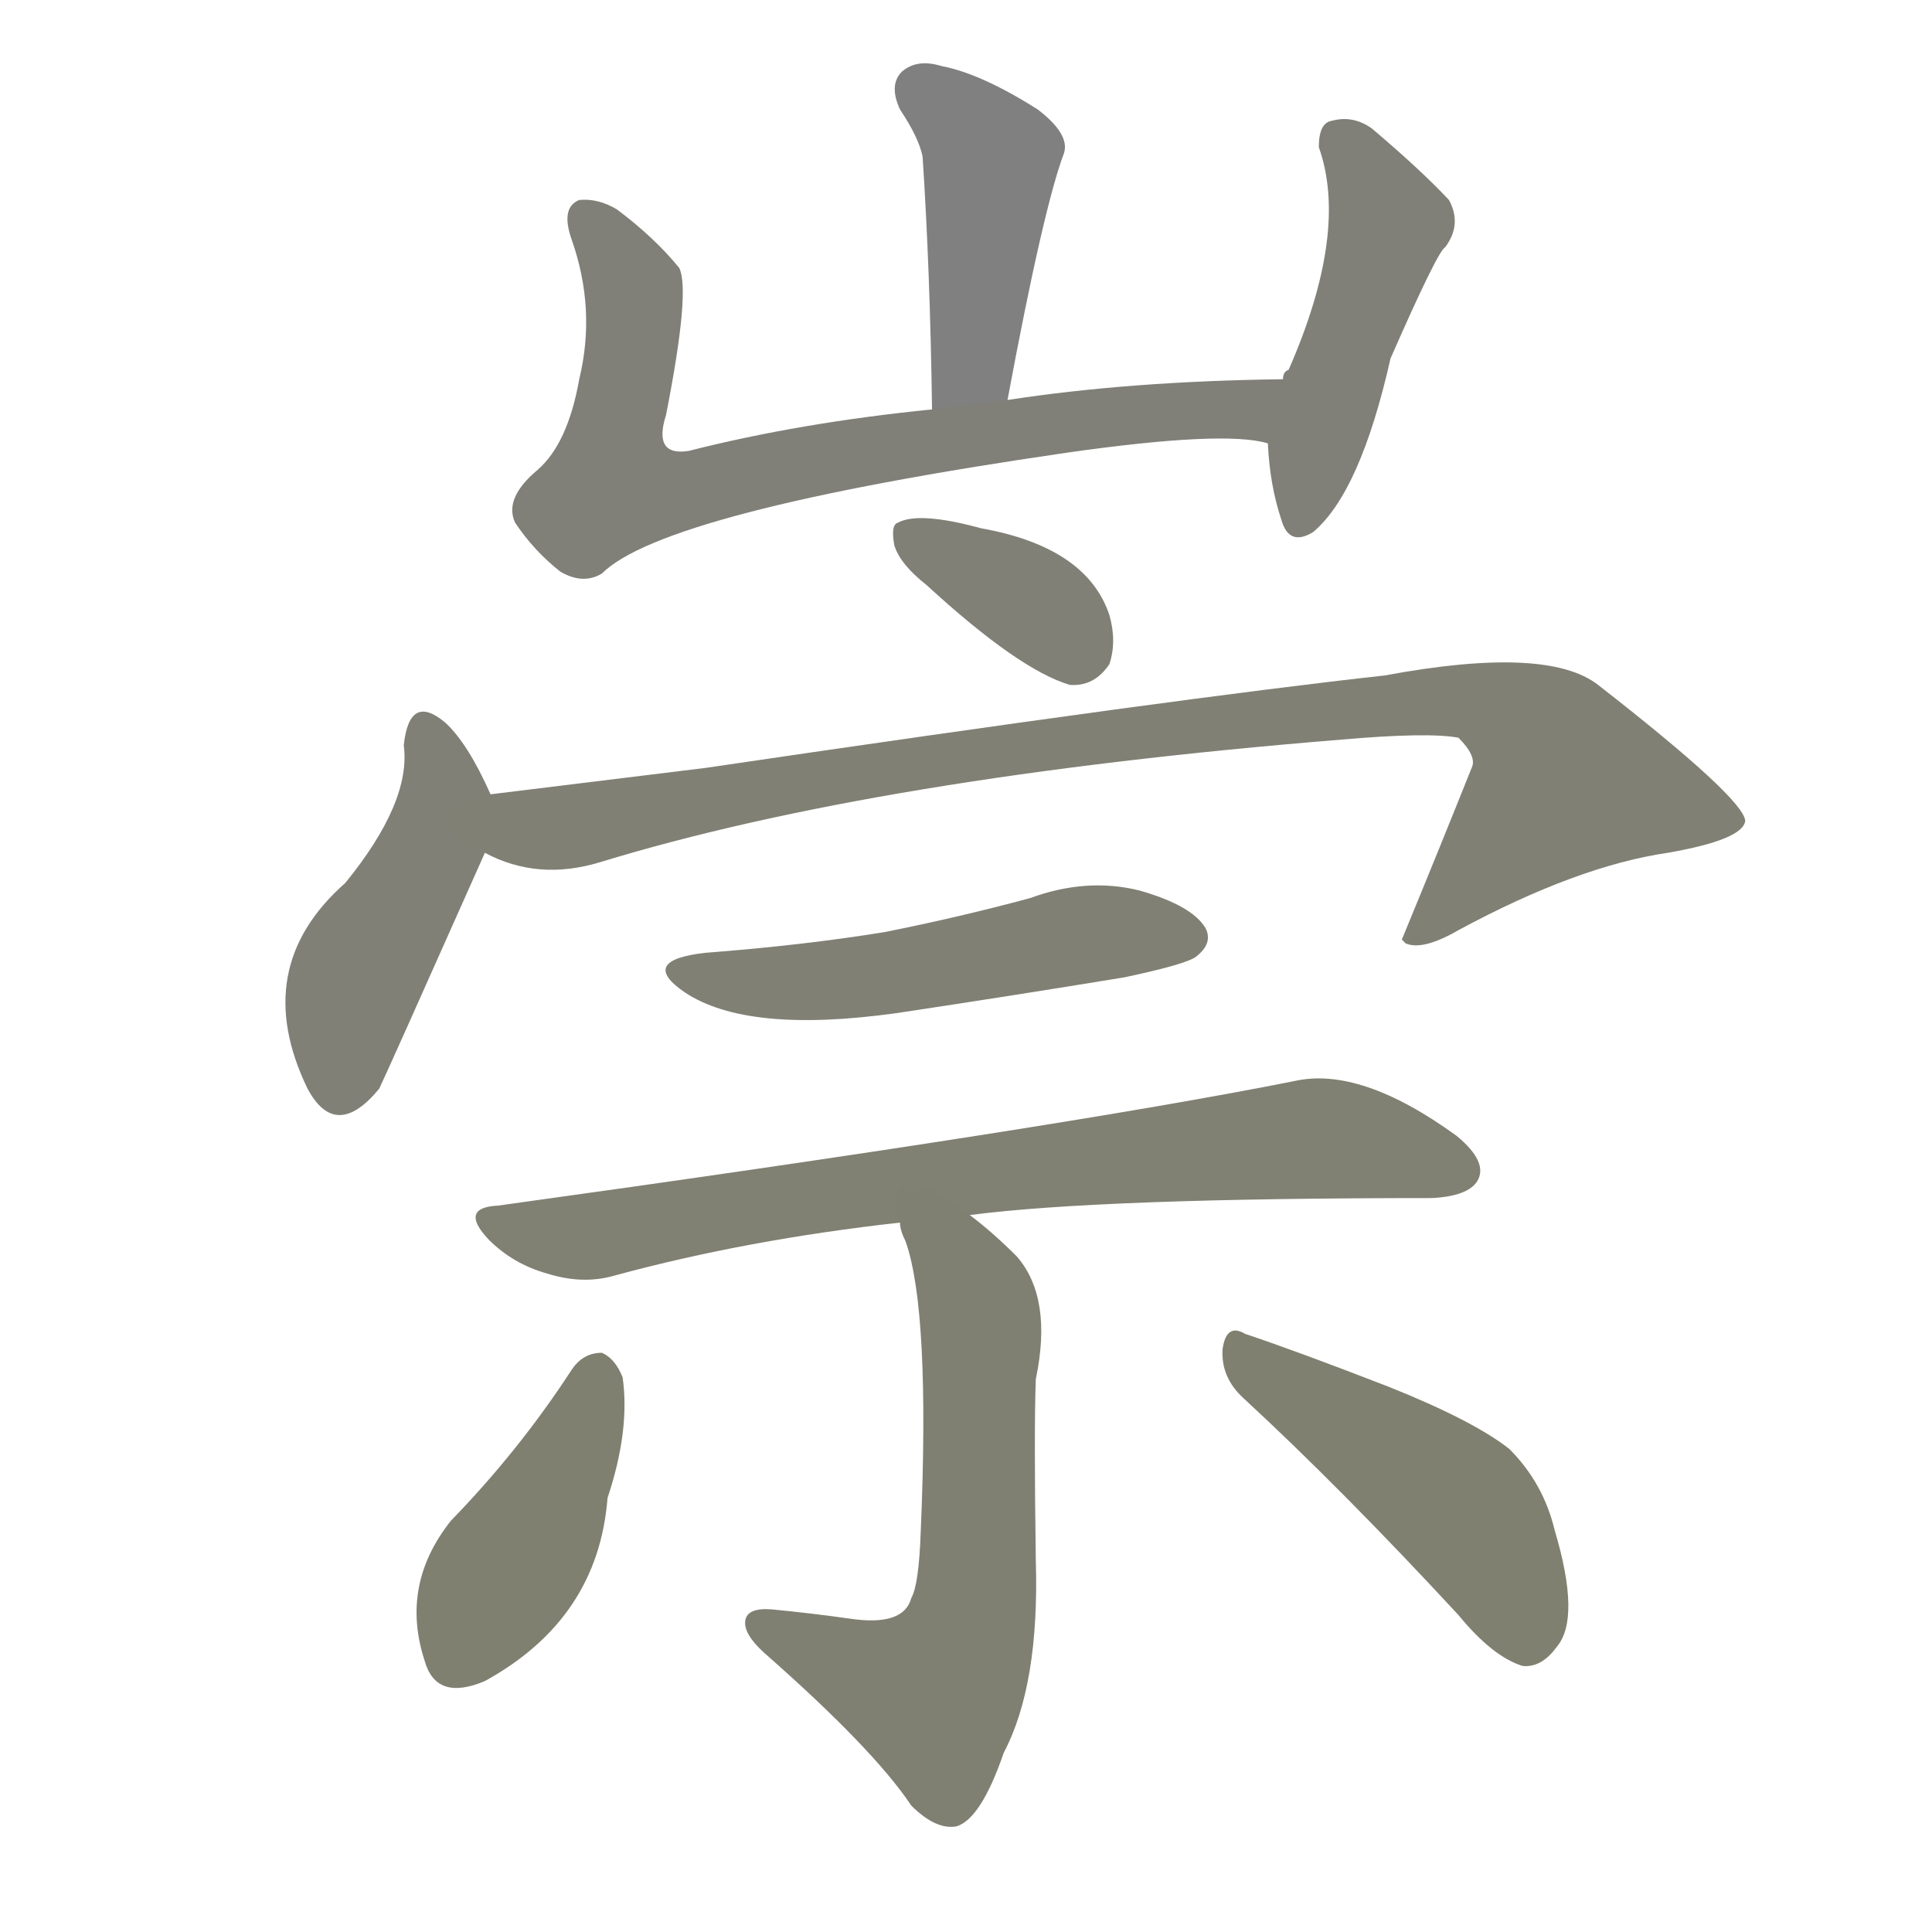 <svg version="1.1" viewBox="0 0 1024 1024" xmlns="http://www.w3.org/2000/svg">
  
  <g transform="scale(1, -1) translate(0, -900)">
    <style type="text/css">
        .stroke1 {fill: #808080;}
        .stroke2 {fill: #808079;}
        .stroke3 {fill: #808078;}
        .stroke4 {fill: #808077;}
        .stroke5 {fill: #808076;}
        .stroke6 {fill: #808075;}
        .stroke7 {fill: #808074;}
        .stroke8 {fill: #808073;}
        .stroke9 {fill: #808072;}
        .stroke10 {fill: #808071;}
        .stroke11 {fill: #808070;}
        .stroke12 {fill: #808069;}
        .stroke13 {fill: #808068;}
        .stroke14 {fill: #808067;}
        .stroke15 {fill: #808066;}
        .stroke16 {fill: #808065;}
        .stroke17 {fill: #808064;}
        .stroke18 {fill: #808063;}
        .stroke19 {fill: #808062;}
        .stroke20 {fill: #808061;}
        text {
            font-family: Helvetica;
            font-size: 50px;
            fill: #808060;
            paint-order: stroke;
            stroke: #000000;
            stroke-width: 4px;
            stroke-linecap: butt;
            stroke-linejoin: miter;
            font-weight: 800;
        }
    </style>

    <path d="M 534 688 Q 553 790 564 819 Q 567 829 550 842 Q 520 861 499 865 Q 486 869 478 862 Q 471 855 477 842 Q 487 827 489 817 Q 493 756 494 683 C 494 653 528 659 534 688 Z" class="stroke1"/>
    <path d="M 680 699 Q 599 698 534 688 L 494 683 Q 424 676 365 661 Q 346 658 353 680 Q 366 746 360 758 Q 347 774 327 789 Q 317 795 307 794 Q 297 790 303 773 Q 316 736 307 699 Q 301 665 285 651 Q 267 636 273 623 Q 283 608 297 597 Q 309 590 319 596 Q 352 629 565 660 Q 649 672 672 665 C 702 661 710 700 680 699 Z" class="stroke2"/>
    <path d="M 672 665 Q 673 643 679 625 Q 683 610 696 618 Q 721 639 737 710 Q 762 767 766 769 Q 775 781 768 794 Q 753 810 727 832 Q 717 839 706 836 Q 699 835 699 822 Q 715 777 683 704 Q 680 703 680 699 L 672 665 Z" class="stroke3"/>
    <path d="M 491 590 Q 540 545 567 537 Q 580 536 588 548 Q 592 560 588 574 Q 576 610 520 620 Q 487 629 476 623 Q 472 622 474 611 Q 477 601 491 590 Z" class="stroke4"/>
    <path d="M 260 479 Q 248 506 236 517 Q 217 533 214 505 Q 218 475 183 432 Q 132 387 163 323 Q 178 295 201 323 Q 204 329 257 448 C 266 467 266 467 260 479 Z" class="stroke5"/>
    <path d="M 257 448 Q 285 433 318 443 Q 465 488 711 508 Q 757 512 773 509 Q 783 499 780 493 Q 762 448 743 402 L 745 400 Q 754 396 773 407 Q 836 441 884 448 Q 924 455 925 465 Q 924 477 847 537 Q 820 558 734 542 Q 625 530 374 493 Q 317 486 260 479 C 230 475 229 458 257 448 Z" class="stroke6"/>
    <path d="M 374 395 Q 338 391 363 374 Q 396 352 475 363 Q 535 372 596 382 Q 629 389 634 393 Q 643 400 639 408 Q 632 420 604 428 Q 576 435 546 424 Q 509 414 469 406 Q 426 399 374 395 Z" class="stroke7"/>
    <path d="M 514 256 Q 583 265 759 265 Q 778 266 783 274 Q 789 284 772 298 Q 721 335 686 327 Q 560 302 264 261 Q 243 260 259 243 Q 272 230 290 225 Q 309 219 326 224 Q 396 243 477 252 L 514 256 Z" class="stroke8"/>
    <path d="M 477 252 Q 477 248 480 242 Q 493 205 488 88 Q 487 60 483 53 Q 479 38 451 42 Q 430 45 409 47 Q 396 48 395 41 Q 394 34 405 24 Q 463 -27 483 -57 Q 496 -70 507 -68 Q 520 -64 532 -29 Q 551 7 549 73 Q 548 143 549 169 Q 558 212 539 234 Q 526 247 514 256 C 491 275 468 281 477 252 Z" class="stroke9"/>
    <path d="M 303 174 Q 275 131 239 94 Q 212 60 225 20 Q 231 -2 257 9 Q 317 42 322 106 Q 334 142 330 170 Q 326 180 319 183 Q 309 183 303 174 Z" class="stroke10"/>
    <path d="M 659 159 Q 711 111 773 44 Q 791 22 807 17 Q 817 16 825 27 Q 838 42 824 89 Q 818 114 800 132 Q 781 147 736 165 Q 687 184 660 193 Q 650 199 648 185 Q 647 170 659 159 Z" class="stroke11"/>
    
    
    
    
    
    
    
    
    
    
    </g>
</svg>